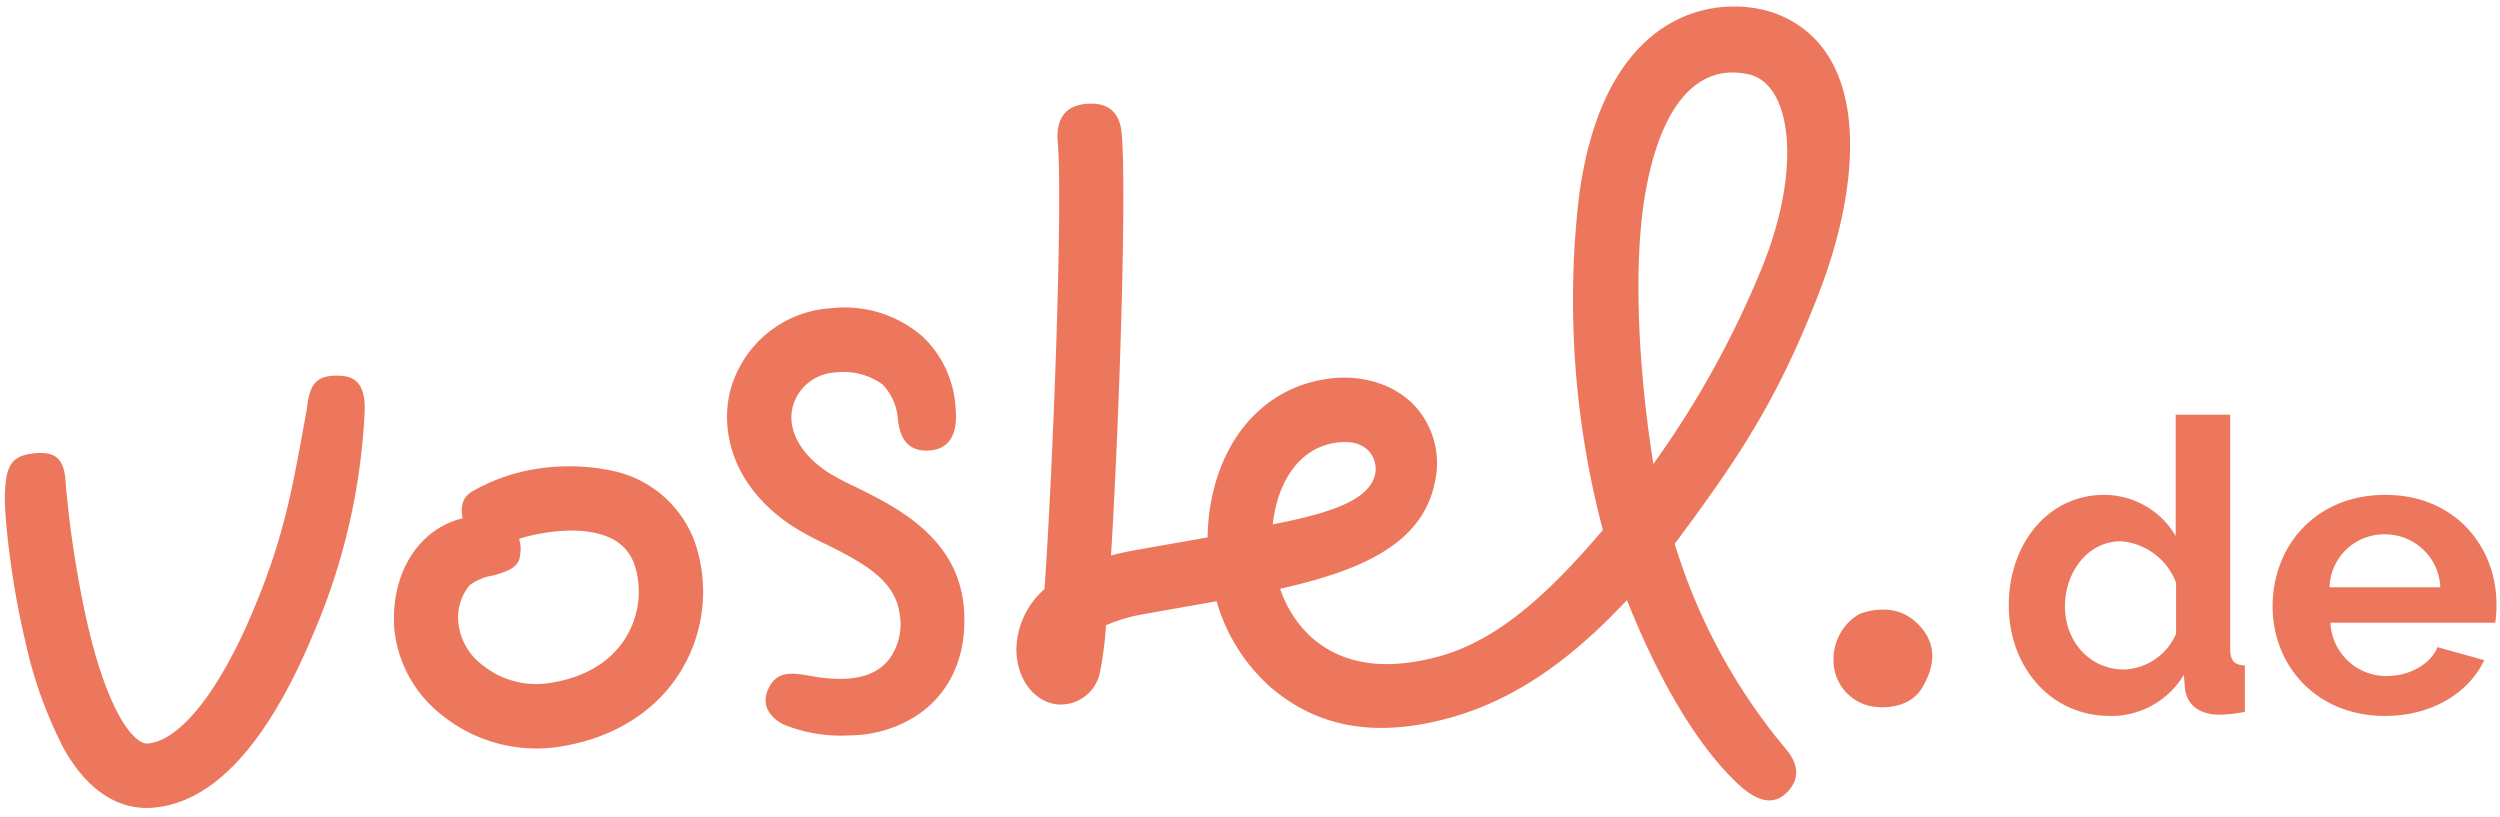 <svg viewBox="0 0 300 98" xmlns="http://www.w3.org/2000/svg"><g fill="#ed775d"><path d="m17.28 96.95c-2.792-.1-6.449-1.529-9.593-7.059a51.5 51.5 0 0 1 -4.667-13.013c-1.651-6.824-2.546-15.104-2.432-17.652.112-3.156.712-4.443 3.149-4.779 2.922-.412 4.01.561 4.146 3.562a127.594 127.594 0 0 0 2.678 17.163c2.687 11.328 5.839 14.149 7.132 14.049 3.9-.276 8.672-6.312 12.767-16.142 3.744-8.986 4.587-14.326 6.348-23.9.334-3.151 1.119-4.191 3.975-4.092 1.627.057 3.1.8 2.981 4.239a76.49 76.49 0 0 1 -6.164 26.725c-5.56 13.339-12.072 20.364-19.359 20.881a8.934 8.934 0 0 1 -.961.018"/><path d="m63.728 89.805a18.008 18.008 0 0 1 -10.62-3.932 14.989 14.989 0 0 1 -5.789-10.373c-.327-4.407 1.045-8.385 3.766-10.917a9.845 9.845 0 0 1 4.426-2.386c-.275-1.6.038-2.51 1.129-3.209a22.408 22.408 0 0 1 6.626-2.522 25.057 25.057 0 0 1 10.113.01 13.4 13.4 0 0 1 10.127 8.959 18.285 18.285 0 0 1 -1.8 15.084c-3.012 4.934-8.266 8.172-14.792 9.116a17.94 17.94 0 0 1 -3.187.174m-7.376-19.571a6.017 6.017 0 0 0 -1.322 4.687 7.274 7.274 0 0 0 2.919 4.92 10.249 10.249 0 0 0 7.86 2.136c4.269-.617 7.485-2.516 9.3-5.494a10.524 10.524 0 0 0 1.092-8.543 5.5 5.5 0 0 0 -3.315-3.544c-3.526-1.439-8.485-.415-10.6.257a3.852 3.852 0 0 1 .15 1.758c-.067 1.36-.837 1.988-3.29 2.651a6.162 6.162 0 0 0 -2.8 1.172"/><path d="m102.053 88.242a18.386 18.386 0 0 1 -8.081-1.324c-2.228-1.211-2.581-2.964-1.538-4.7 1.265-2.113 3.617-1.237 5.933-.929 3.853.513 6.637-.069 8.3-2.138a7.1 7.1 0 0 0 1.289-5.493c-.534-3.824-3.821-5.885-8.816-8.334a37.654 37.654 0 0 1 -3.989-2.15c-7.413-4.859-8.734-11.639-7.5-16.362a13.373 13.373 0 0 1 12.149-9.833 14.261 14.261 0 0 1 10.862 3.364 12.7 12.7 0 0 1 4.007 8.667c.317 3.3-.9 4.985-3.336 5.06s-3.354-1.528-3.59-3.774a6.623 6.623 0 0 0 -1.837-4.157 7.948 7.948 0 0 0 -5.575-1.449 5.584 5.584 0 0 0 -5.192 4.072c-.72 2.754.873 5.724 4.26 7.944a33.352 33.352 0 0 0 3.154 1.674c4.99 2.447 12.531 6.147 13.124 14.742.464 6.709-2.571 10.543-5.292 12.487a14.932 14.932 0 0 1 -8.328 2.633"/><path d="m208.577 94.092c-3.514-3.3-8.393-9.7-13.347-22.08-7.106 7.607-14.14 12.394-22.268 14.392-7.657 1.883-14.586 1.15-20.539-3.981a21.783 21.783 0 0 1 -6.429-10.273q-1.638.292-3.319.584c-1.75.307-3.545.62-5.373.955a19.578 19.578 0 0 0 -4.585 1.342 41.923 41.923 0 0 1 -.735 5.712 4.8 4.8 0 0 1 -5.2 3.772c-2.7-.343-4.724-3.018-4.816-6.361a9.832 9.832 0 0 1 3.377-7.467c1.054-15.242 2.24-47.014 1.557-54-.1-2.483.987-4.036 3.47-4.224 1.135-.087 3.886-.151 4.223 3.47.618 6.307-.22 33.511-1.271 50.726q1.209-.323 2.593-.578c1.848-.337 3.665-.656 5.433-.964 1.2-.21 2.393-.418 3.566-.629a24.447 24.447 0 0 1 .783-5.935c1.811-6.948 6.419-11.661 12.643-12.93 4.331-.883 8.521.181 11.208 2.849a10.144 10.144 0 0 1 2.646 9.344c-1.476 7.481-8.851 10.645-18.573 12.833a13.747 13.747 0 0 0 3.851 5.915c4.09 3.526 9.282 3.676 14.553 2.381 6.807-1.675 12.844-6.539 20.319-15.345a107.921 107.921 0 0 1 -2.886-39.846c3.107-23.949 17.958-24.484 24.03-21.97 11.075 4.586 9.827 20.257 4.856 33.191-4.992 12.99-9.78 20.085-17.376 30.282a70.087 70.087 0 0 0 13.424 24.725c2.006 2.431.986 4.23-.069 5.215-1 .929-2.749 1.7-5.742-1.108m-47.029-41.036a7.156 7.156 0 0 0 -1.672.147c-4.412.9-6.1 4.964-6.707 7.307a16.663 16.663 0 0 0 -.44 2.42c7.016-1.371 11.678-2.93 12.307-6.117a3.244 3.244 0 0 0 -.944-2.85 3.769 3.769 0 0 0 -2.544-.907m35.861-29.7c-1.431 8.363-.843 20.85.991 32.319a114.488 114.488 0 0 0 13.121-23.772c4.763-11.906 3.418-21.849-1.693-22.983-6.082-1.347-10.567 3.6-12.419 14.433"/><path d="m230.663 82.524c-1.5 2.532-4.9 2.612-6.673 2.094a5.619 5.619 0 0 1 -3.963-5.635 6.239 6.239 0 0 1 3.1-5.3c.618-.239 3.965-1.438 6.595.806 3.5 2.991 1.894 6.428.938 8.037"/><path d="m241.054 72.622c0-7.377 4.737-13.236 11.429-13.236a9.951 9.951 0 0 1 8.6 4.934v-14.557h6.545v28.137c0 1.366.489 1.9 1.758 1.953v5.568a17.513 17.513 0 0 1 -3.126.342c-2.393-.048-3.761-1.173-4.054-3.029l-.146-1.757a10.128 10.128 0 0 1 -8.889 4.934c-7.086-.002-12.117-5.864-12.117-13.289zm20.074 3.419v-6.106a7.7 7.7 0 0 0 -6.642-4.98c-3.956 0-6.692 3.71-6.692 7.815 0 4.248 3.029 7.57 7.082 7.57a7.079 7.079 0 0 0 6.252-4.299z"/><path d="m272.713 72.77c0-7.28 5.178-13.384 13.53-13.384s13.335 6.2 13.335 13.139a13.947 13.947 0 0 1 -.146 2.2h-19.783a6.708 6.708 0 0 0 6.79 6.4c2.588 0 5.226-1.367 6.056-3.468l5.617 1.563c-1.856 3.909-6.252 6.693-11.918 6.693-8.255-.004-13.481-6.062-13.481-13.143zm20.125-2.3a6.625 6.625 0 0 0 -6.692-6.349 6.539 6.539 0 0 0 -6.6 6.349z"/></g></svg>